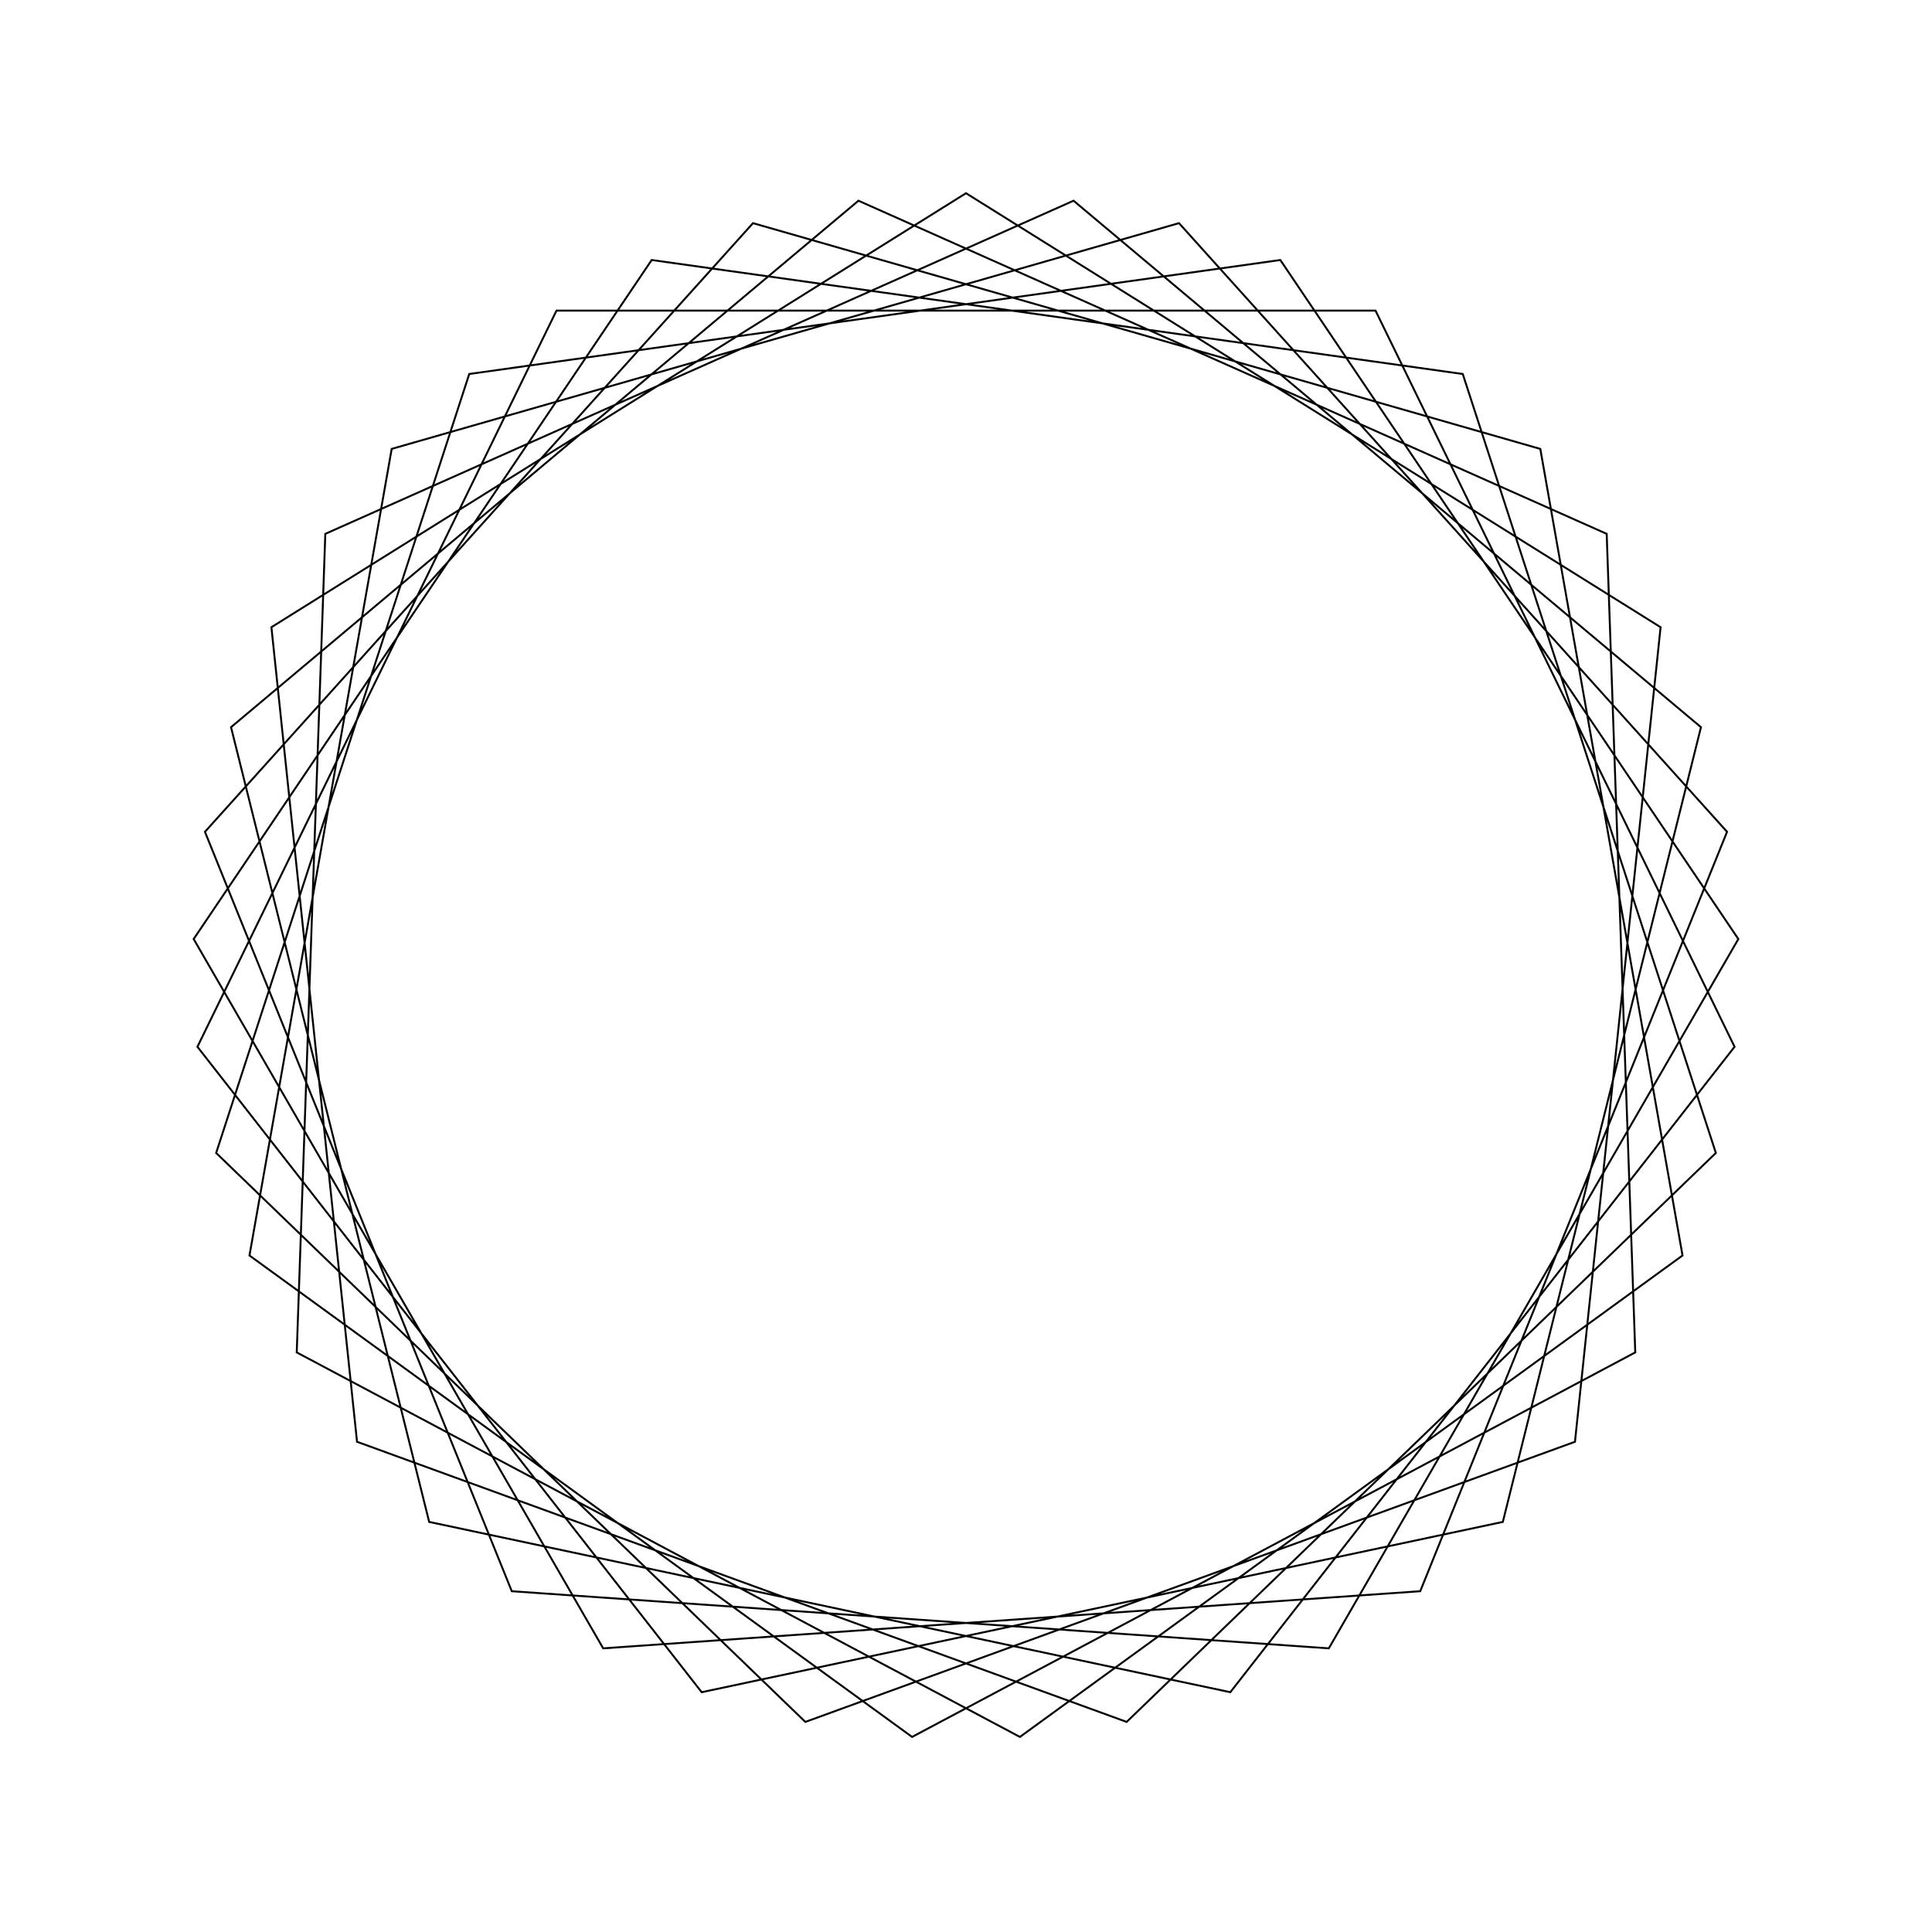 <?xml version="1.0" ?>
<svg height="100" width="100">
  <path d="M 50.0,90.0 L 85.952,67.535 L 81.52,25.374 L 41.684,10.874 L 11.188,40.323 L 24.288,80.642 L 66.269,86.542 L 89.976,51.396 L 68.779,14.682 L 26.489,17.639 L 10.608,56.946 L 38.975,88.45 L 79.726,76.765 L 87.087,35.016 L 52.79,10.097 L 15.359,30.0 L 16.838,72.368 L 55.567,89.611 L 88.042,62.361 L 77.786,21.226 L 36.319,12.412 L 10.219,45.819 L 28.803,83.922 L 71.197,83.922 L 89.781,45.819 L 63.681,12.412 L 22.214,21.226 L 11.958,62.361 L 44.433,89.611 L 83.162,72.368 L 84.641,30.0 L 47.21,10.097 L 12.913,35.016 L 20.274,76.765 L 61.025,88.45 L 89.392,56.946 L 73.511,17.639 L 31.221,14.682 L 10.024,51.396 L 33.731,86.542 L 75.712,80.642 L 88.812,40.323 L 58.316,10.874 L 18.48,25.374 L 14.048,67.535 L 50.0,90.0Z" fill="none" stroke="black" stroke-width="0.1" transform="matrix(1 0 0 -1 0 100)"/>
</svg>
